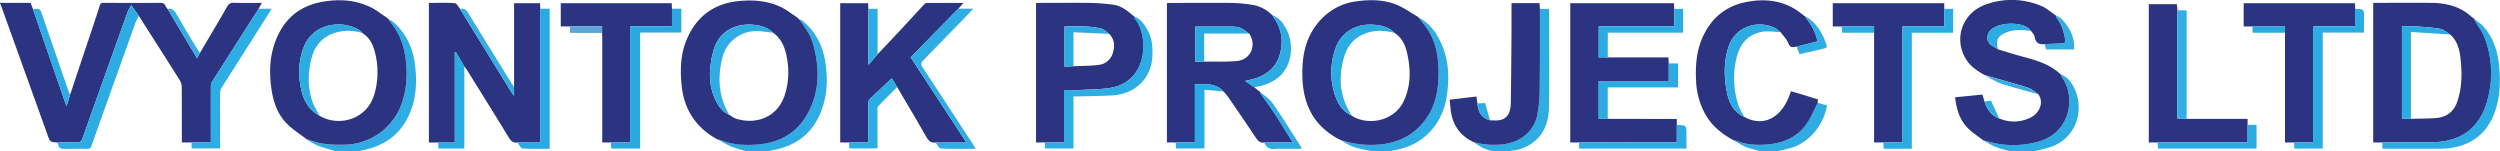<svg xmlns="http://www.w3.org/2000/svg" viewBox="0 0 1573.32 95.22"><defs><style>.cls-1{fill:#2c3481;}.cls-2{fill:#2dade3;}.cls-3{fill:#2eace3;}.cls-4{fill:#2dace3;}.cls-5{fill:#2aa9e1;}.cls-6{fill:#2aabe2;}.cls-7{fill:#2bace3;}.cls-8{fill:#2aaae2;}.cls-9{fill:#33aee4;}.cls-10{fill:#2caae1;}.cls-11{fill:#29ace3;}.cls-12{fill:#2eabe2;}.cls-13{fill:#2babe2;}.cls-14{fill:#34ade3;}.cls-15{fill:#2dace2;}.cls-16{fill:#5ea6da;}.cls-17{fill:#34abe1;}</style></defs><title>Asset 11</title><g id="Layer_2" data-name="Layer 2"><g id="Layer_1-2" data-name="Layer 1"><path class="cls-1" d="M36.12,89.66c-4.65-.28-4.61-.3-6.23-4.83Q15.14,43.76.35,2.7C.29,2.56.12,2.46,0,2.34V1.82H19.27L20.73,5.7,31.86,38c3.23,9.38,6.46,18.76,10,28.92l2.33-7.49Q50.56,40.3,57,21.14c1.94-5.81,3.88-11.62,5.73-17.46a2.23,2.23,0,0,1,2.54-1.89c12,.06,23.95.13,35.92,0,3,0,2.82,2.62,4.29,3.83L124,36.67l1.85-3.39c5.71-9.69,11.48-19.34,17.09-29.08a4.1,4.1,0,0,1,4.21-2.43c5.75.15,11.51.05,17.63.05l-2,3.69q-14.73,23-29.39,46.06a6.38,6.38,0,0,0-.67,3.21c-.05,10.59,0,21.18,0,31.78v3.1H114.44v-3c0-10.6,0-21.2-.06-31.8a8.65,8.65,0,0,0-1.22-4.33C104.62,37,96,23.49,87.36,10L82.57,3.25a45.4,45.4,0,0,0-2.31,4.43Q66,47.49,51.82,87.32c-.65,1.82-1.58,2.3-3.4,2.26C44.32,89.49,40.22,89.62,36.12,89.66Z"/><path class="cls-2" d="M969.12,5.57h5.64c.07,1,.18,1.71.18,2.45,0,19.28.17,38.56-.07,57.83-.1,8.23-1.59,16.2-8.18,22.23a25.81,25.81,0,0,1-15.21,6.71,11.44,11.44,0,0,0-1.7.43H939.29a60.71,60.71,0,0,1-6.44-2.3,52.46,52.46,0,0,1-5.38-3.42A48.06,48.06,0,0,0,944,91c11.11-.62,20.78-7.18,23.28-17.93A81.43,81.43,0,0,0,969,55.87C969.2,39.1,969.09,22.34,969.12,5.57Z"/><path class="cls-3" d="M892.53,10.77a30.6,30.6,0,0,1,12.33,12.32c6.43,11.11,7.51,23.15,5.91,35.63-1.28,9.92-4.95,18.67-12.31,25.68-6.19,5.89-13.68,9-22,10.33a4.24,4.24,0,0,0-1.12.49H863.77c-4-.89-8.12-1.45-12-2.77-3-1-5.7-3-8.53-4.52a59.89,59.89,0,0,0,23.61,3.13c13.47-.88,24.24-6.49,31.62-17.89,5.42-8.37,6.86-17.77,6.82-27.56,0-9.43-1.46-18.47-6.53-26.6C897,16.1,894.63,13.51,892.53,10.77Z"/><path class="cls-3" d="M503,12.22a7.57,7.57,0,0,1,2,.82c8,6.57,12.57,15.1,14.27,25.24C521,48.7,520.83,59,517.18,69c-5.43,15-16.4,23.2-32,25.7a4.6,4.6,0,0,0-1.12.49H469.91a89.75,89.75,0,0,1-9.09-2.7c-3.1-1.26-6-3-8.95-4.61a3.18,3.18,0,0,1,1,0c7.51,3.15,15.41,3.62,23.37,3.06C490,90,501.17,84.15,508,72c8-14.25,8-29.41,3.51-44.78C509.87,21.53,506.39,16.91,503,12.22Z"/><path class="cls-3" d="M211.35,95.22c-3.9-1.21-7.86-2.25-11.67-3.7A44.69,44.69,0,0,1,193.43,88a2.71,2.71,0,0,1,1,0c7.25,3,14.85,3.28,22.57,3.13a38.8,38.8,0,0,0,35.3-24.58c3.39-8.92,4.14-18.12,3.18-27.57-.84-8.36-3.25-16.07-8.21-22.92-1-1.39-2-2.76-3-4.14a24.79,24.79,0,0,1,3.62,2.27c7.94,7.11,12,16.17,13.29,26.6,1.24,9.84.91,19.56-2.65,28.9C253.49,82.9,243.85,91,230,94.14c-1.48.34-3,.72-4.44,1.08Z"/><path class="cls-4" d="M1296.86,46.79c4.11,1.47,6.58,4.77,8.37,8.37,7.43,14.94.59,33.45-16.83,38-2.73.72-5.48,1.36-8.22,2H1265c-3.09-.89-6.27-1.55-9.24-2.73a70.43,70.43,0,0,1-7.45-4,15.15,15.15,0,0,1,2,.31,56.23,56.23,0,0,0,34.36-.28c18.06-6,21.83-27.34,13.13-39.7A11.7,11.7,0,0,1,1296.86,46.79Z"/><path class="cls-3" d="M1108.16,95.22a95.59,95.59,0,0,1-9.54-2.72,58.29,58.29,0,0,1-7.26-4.06,3.46,3.46,0,0,1,1,.07c6.46,2.63,13.24,3,20,2.39,10.13-.9,19-4.71,24.79-13.38,2.67-4,4.48-8.52,6.67-12.8l6,1.59c-2.13,12.23-11.08,23.51-23,26.86-2.72.76-5.47,1.37-8.2,2Z"/><path class="cls-1" d="M789.46,55c.42.34.85.67,1.27,1l.68.58h0l.55.52,0,0,1,.63h0a2.84,2.84,0,0,0,.24.9c3.17,4.56,6.47,9,9.52,13.67,3.65,5.55,7.1,11.24,10.94,17.36h-18c-2.63.48-4-1-5.33-3-5.68-8.56-11.5-17-17.31-25.5a45.91,45.91,0,0,0-3-3.54C765,52.08,758.57,53,752,53V89.66H734.36V2c.58-.05,1.24-.16,1.9-.16,12.91,0,25.83-.11,38.74,0a96.13,96.13,0,0,1,13.22,1.23,22,22,0,0,1,11.9,6l.72.53h0c.33.58.61,1.21,1,1.76a26,26,0,0,1,4,21.26c-2,9.2-8.19,14.57-17.09,17.08-1.6.45-3.24.77-5.19,1.23Zm-3.34-33.88c-1.89-1.26-3.64-2.9-5.72-3.67a19.57,19.57,0,0,0-6.43-.71c-7.21-.08-14.41,0-21.75,0V38.79h5.62c6.88-.09,13.79.23,20.62-.4C787.18,37.58,791.05,28.39,786.12,21.12Z"/><path class="cls-1" d="M325.62,89.66c-2.88.49-4.25-1.2-5.6-3.41-8.55-14-17.21-27.84-25.84-41.73-.59-1-1.31-1.82-2-2.73q-2.66-4.51-5.3-9l-.67.2v56.7H269.91V1.83c5.51,0,11-.22,16.41.17,1.15.08,2.16,2.33,3.23,3.58a7.32,7.32,0,0,0,.33.69Q306,32.4,322.15,58.5a21,21,0,0,0,1.37,1.72V2h16.32c.06,1.19.13,2.37.19,3.55s-.11,2.07-.11,3.11q0,38.89,0,77.81v3.24Z"/><path class="cls-1" d="M503,12.22c3.41,4.69,6.89,9.31,8.54,15C516,42.6,516,57.76,508,72c-6.84,12.14-18,18-31.74,19-8,.56-15.86.09-23.37-3.06a3.18,3.18,0,0,0-1,0c-13.83-7.43-21.44-18.84-22.95-34.5-.93-9.54-.65-19,2.93-27.82,6-14.88,17.08-23.52,33.5-25,9.2-.83,18.1-.09,26.44,4,3.32,1.63,6.27,4,9.38,6l.74.58,0,0,1.09,1ZM459.9,72.81l.67.52a15.28,15.28,0,0,0,2.49,1.32c12.66,4,26.05-.72,30.72-14.55A47.41,47.41,0,0,0,495,35.29c-1.1-5.48-3.17-10.57-7.79-14.21l-.59-.43h0c-3.61-3.54-8.19-4.72-13-5.1-10-.8-19.53,3.37-23.63,13.4a48.71,48.71,0,0,0-2.74,11.5c-1.21,8.39-.27,16.57,3.88,24.11,1.79,3.25,4.13,6.17,7.77,7.66h0l1,.61Z"/><path class="cls-1" d="M244.28,11.87c1,1.38,2,2.75,3,4.14,5,6.85,7.37,14.56,8.21,22.92,1,9.45.21,18.65-3.18,27.57A38.8,38.8,0,0,1,217,91.08c-7.72.15-15.32-.12-22.57-3.13a2.71,2.71,0,0,0-1,0c-4.24-3.26-8.87-6.14-12.64-9.88-6-5.93-8.71-13.56-9.92-21.82-1.39-9.46-1.32-18.85,1.66-28,4.74-14.51,14.25-24.07,29.71-27,10.68-2,21.14-1.46,31,3.28,3.34,1.6,6.28,4,9.4,6l.71.57,0,0,1,.65ZM201.36,73c11.44,6.72,29.36,2.7,34.19-13.56a49.37,49.37,0,0,0,.58-25.84c-1.22-5.09-3.26-9.85-8.07-12.78a5.05,5.05,0,0,0-.9-1.16c-10.13-7.28-30.1-6.2-36.27,10.67-3.15,8.61-3.25,17.46-1.28,26.32C191.17,63.68,194.73,69.47,201.36,73Z"/><path class="cls-1" d="M892.53,10.77c2.1,2.74,4.44,5.33,6.26,8.24,5.07,8.13,6.5,17.17,6.53,26.6,0,9.79-1.4,19.19-6.82,27.56-7.38,11.4-18.15,17-31.62,17.89a59.89,59.89,0,0,1-23.61-3.13h0l-1.19-.6c-8.13-4.47-14.55-10.55-18.35-19.16s-4.49-17.67-4-26.9c.65-12.18,4.65-22.85,13.91-31.31a36.61,36.61,0,0,1,20-9.12C862.3-.4,871-.26,879.12,3.07c4.36,1.78,8.27,4.64,12.38,7l1.08.68Zm-41.85,62,1.05.72c10,5.39,25.82,2.85,31.82-10.16,4.57-9.93,4.29-20.34,1.79-30.73-1.15-4.79-3.36-9.08-7.74-11.89-3.45-3.67-8-4.64-12.74-5.09-10.72-1-20.44,4.19-24.18,14.26a44.51,44.51,0,0,0-.34,30.53c1.81,5.35,4.94,9.9,10.38,12.38Z"/><path class="cls-1" d="M1499.35,89.65h-5.83V2a4.52,4.52,0,0,1,1-.2c11.79,0,23.58-.1,35.36,0,9.45.09,18.3,2.12,25.51,8.76l.71.58v0l1,.65h0c.31.66.58,1.35,1,2,1.8,3,4.09,5.91,5.36,9.16a63,63,0,0,1,2,40.23c-4.68,17.34-16.72,26.19-34.78,26.31Zm42.49-68,0,0c-2-1.22-4-3.16-6.17-3.53-5.56-.93-11.23-1.22-16.86-1.63-2.4-.18-4.82,0-7.21,0V74.79h5.63c5.12-.15,10.25-.14,15.36-.47,7.05-.44,11.81-4,14-10.8,2.91-8.91,2.88-18,1.83-27.2-.61-5.31-2-10.32-6-14.24Z"/><path class="cls-1" d="M588.73,89.68c-2.9.41-4.36-1.05-5.76-3.51-6-10.53-12.21-20.93-18.35-31.37l-3.37-5.5c-4.81,4.48-9.54,8.83-14.16,13.3a4.12,4.12,0,0,0-.63,2.63c-.05,6.43,0,12.85,0,19.27v5.16H528.77V2h17.54c.06,1.18.13,2.36.2,3.54V40.86l5.79-6.72c4.65-4.92,9.32-9.82,13.94-14.76,5.16-5.54,10.25-11.14,15.41-16.67a2.82,2.82,0,0,1,1.75-.85c7.49-.05,15,0,22.92,0l-3.26,3.66q-15,15.27-29.94,30.56l35.09,53.64Z"/><path class="cls-1" d="M1296.86,46.79a11.7,11.7,0,0,0,.93,2c8.7,12.36,4.93,33.73-13.13,39.7a56.23,56.23,0,0,1-34.36.28,15.15,15.15,0,0,0-2-.31c-3.58-2.84-7.6-5.28-10.63-8.62-4.46-4.92-6.32-10.76-7.27-18.64l17.19-1.68,1.28,4.33c1.69,4.79,4.19,8.87,9.32,10.69a23.24,23.24,0,0,0,19.84-.63c5.63-2.77,8.47-9.91,4.61-14.71-2.07-1.35-4-3.24-6.24-3.95-9.06-2.86-18.24-5.36-27.37-8-4.35-2.43-8.51-5.1-11.35-9.34-8.47-12.67-3.35-30.12,12.89-35.39A47.9,47.9,0,0,1,1285,3.89c2.58,1.11,4.79,3.08,7.17,4.65l.67.57h0l1,.61h0a7,7,0,0,0,.73,1.82c2.89,3.66,4.14,8,5,12.41.57,2.94.15,3.36-2.82,3.46l-9.93.34c-3.73.53-5.82-.92-6.42-4.77-.19-1.22-1.39-2.3-2.13-3.44a15.06,15.06,0,0,0-2-2c-5.33-3.8-17.7-3.36-22.77.76-3,2.42-3.79,6.43-1.34,9.18,1.41,1.59,3.63,2.47,5.49,3.67,5.7,1.68,11.36,3.52,17.1,5,7.44,2,14.64,4.32,20.64,9.36l.63.64v0l1,.63Z"/><path class="cls-1" d="M1011.79,74.78l40.31.09h3.16V78.6c0,3.6,0,7.21,0,10.93-8.24,0-16,0-23.77,0q-18.86,0-37.7.11H988.2V2h65.24c.07,1.18.14,2.37.2,3.55v11h-47.52V36.12H1050c.08,1.44.14,2.62.21,3.8V51H1006.1V74.78Z"/><path class="cls-1" d="M657.61,89.65H652V1.94c.76,0,1.52-.11,2.29-.11,10.56,0,21.12-.11,31.67,0a136.76,136.76,0,0,1,14.29,1.07c4.66.56,8.41,3.12,11.87,6.13l.68.55,0,0,1,.66h0c0,.32,0,.74.16,1,4.88,6.05,6,13.14,5.51,20.58-.72,11.49-8,21.23-19.78,23.32-6.56,1.16-13.34,1.12-20,1.48-3.19.17-6.4,0-9.9,0v33ZM698,21.29c-1.51-1.1-2.88-2.75-4.57-3.19a50.39,50.39,0,0,0-10-1.4c-4.5-.22-9-.05-13.49-.05V41.94l5.67-.25c5.3-.25,10.64-.17,15.87-.86a10.43,10.43,0,0,0,8.93-7.74C701.66,28.83,701.43,24.7,698,21.29Z"/><path class="cls-1" d="M1143.89,64.72c-2.19,4.28-4,8.83-6.67,12.8-5.83,8.67-14.66,12.48-24.79,13.38-6.8.61-13.58.24-20-2.39a3.46,3.46,0,0,0-1-.07h0l-1.23-.58c-6.77-3.82-12.64-8.55-16.65-15.35a46.59,46.59,0,0,1-6.15-21.45c-.55-9.93.25-19.74,4.7-28.89,5.46-11.25,14.26-18.38,26.64-20.86C1110-.95,1120.83,0,1130.76,6.44c1.23.8,2.37,1.75,3.56,2.63l.65.54,0,0,1,.64h0c.46.69.87,1.42,1.38,2.06A35.33,35.33,0,0,1,1143.87,26l-13.22,3.38c-4.05.55-3.88.47-5.68-3.1-1-2.08-2.75-3.84-4.15-5.74l-.62-.41,0,0a17.16,17.16,0,0,0-2.33-2c-10-5.77-25.74-2.57-30.21,11.83-3,9.48-2.7,19.15-.72,28.74,1.32,6.4,4.3,11.89,10.68,14.81,12.43,6.9,24.36.51,29.44-16.11,2.85.84,5.72,1.67,8.58,2.54s5.62,1.73,8.42,2.6C1144,63.36,1144,64,1143.89,64.72Z"/><path class="cls-1" d="M1185.23,89.65h-5.82v-73h-26V2h70.17V16.6h-26.32V89.65Z"/><path class="cls-1" d="M1443.72,89.66H1438v-73h-26V2h70c.07,1.21.13,2.4.2,3.58v11h-26.36V89.66Z"/><path class="cls-1" d="M358.57,16.61h-5.66V2h69.8c.06,1.11.13,2.29.19,3.46V16.57H396.52V89.64H379V86.55q0-31.48,0-63c0-.95-.05-1.9-.08-2.85V16.61Z"/><path class="cls-1" d="M1357.83,89.64h-5.53v-87H1370c.12,1.35.23,2.62.34,3.89,0,.43-.09.87-.09,1.3q0,32.46,0,64.92a20.43,20.43,0,0,0,.22,2.06h44V89.54h-3.86Z"/><path class="cls-1" d="M969.12,5.57c0,16.77.08,33.53-.15,50.3a81.43,81.43,0,0,1-1.68,17.24C964.79,83.86,955.12,90.42,944,91a48.06,48.06,0,0,1-16.54-1.54C919.82,85.89,915,80,913.37,71.73c-.57-2.93-.72-5.93-1.07-9l16.86-2c.23,1.52.45,2.94.66,4.36.3,5.71,3,9.34,7.94,10.64,2.16,0,4.41.27,6.46-.23,4.35-1,6.47-4.52,6.57-10.85.25-15.09.33-30.19.45-45.28,0-5.73,0-11.46,0-17.38h17.61Z"/><path class="cls-5" d="M384.44,89.64h12.08V16.57H422.9V5.48h5.87v15H402.86v73H384.68C384.6,92.18,384.52,90.91,384.44,89.64Z"/><path class="cls-4" d="M1499.35,89.65l31.14-.17c18.06-.12,30.1-9,34.78-26.31a63,63,0,0,0-2-40.23c-1.27-3.25-3.56-6.11-5.36-9.16-.37-.62-.64-1.31-1-2,2.11,1.71,4.54,3.14,6.27,5.17,6.18,7.25,8.86,15.88,9.67,25.26.7,8.26.59,16.42-1.6,24.46-3.94,14.44-12.81,23.72-28,26.32a44.33,44.33,0,0,1-7.28.6c-11.69.06-23.39,0-35.08,0-.43,0-.85-.06-1.66-.12Z"/><path class="cls-2" d="M657.61,89.65h12v-33c3.5,0,6.71.14,9.9,0,6.69-.36,13.47-.32,20-1.48,11.82-2.09,19.06-11.83,19.78-23.32.46-7.44-.63-14.53-5.51-20.58-.18-.22-.11-.64-.16-1,4.35,1.53,6.62,5.15,8.67,8.85,2.87,5.17,3.25,10.9,2.91,16.65-.67,11.5-7.87,20-18,23a33.89,33.89,0,0,1-7.94,1.32c-6.88.33-13.78.41-20.68.58-.93,0-1.87,0-3,0V93.44h-18Z"/><path class="cls-4" d="M36.12,89.66c4.1,0,8.2-.17,12.3-.08,1.82,0,2.75-.44,3.4-2.26Q66,47.47,80.26,7.68a45.4,45.4,0,0,1,2.31-4.43L87.36,10c-.8,1.67-1.75,3.29-2.38,5Q71.27,53.29,57.63,91.6a2.6,2.6,0,0,1-3,2.1c-4.36-.15-8.74,0-13.11,0C37.39,93.65,37.39,93.65,36.12,89.66Z"/><path class="cls-2" d="M120.57,89.66h12.08v-3.1c0-10.6,0-21.19,0-31.78a6.38,6.38,0,0,1,.67-3.21Q148,28.5,162.74,5.51H171c-2.76,4.35-5.13,8.13-7.53,11.89-8,12.67-16.12,25.33-24.11,38a6.74,6.74,0,0,0-.85,3.4c-.06,11.46,0,22.91,0,34.59H120.57Z"/><path class="cls-6" d="M1185.23,89.65h12V16.6h26.32v-11h5.6v15h-26v73h-17.75C1185.36,92.18,1185.3,90.91,1185.23,89.65Z"/><path class="cls-7" d="M1443.72,89.66h12V16.59h26.36v-11c5.68.09,5.68.09,5.68,5.84v9.07h-26v73h-17.88C1443.85,92.2,1443.78,90.93,1443.72,89.66Z"/><path class="cls-8" d="M325.62,89.66h14.29V86.42q0-38.91,0-77.81c0-1,.07-2.08.11-3.11h5.91V93.62c-5.72,0-11.47.21-17.17-.18C327.64,93.37,326.66,91,325.62,89.66Z"/><path class="cls-3" d="M588.73,89.68h19.48L573.12,36q15-15.32,29.94-30.56h9.45c-1,1.06-1.53,1.75-2.16,2.4C600.57,17.92,590.82,28,581,38c-1.51,1.54-1.6,2.55-.4,4.38C591.34,58.63,602,75,612.69,91.35c.41.63.77,1.3,1.36,2.29-7.56,0-14.78.18-22-.17C590.9,93.41,589.84,91,588.73,89.68Z"/><path class="cls-4" d="M1097.65,73.52c-6.38-2.92-9.36-8.41-10.68-14.81-2-9.59-2.23-19.26.72-28.74,4.47-14.4,20.17-17.6,30.21-11.83a17.16,17.16,0,0,1,2.33,2c-3.89-.06-7.91-.81-11.63-.06-9.37,1.89-14.2,8.56-16,17.45A54.92,54.92,0,0,0,1094,66.15C1094.87,68.72,1096.42,71.07,1097.65,73.52Z"/><path class="cls-9" d="M1376.12,74.79h-5.65a20.43,20.43,0,0,1-.22-2.06q0-32.46,0-64.92c0-.43.06-.87.09-1.3h5.79Z"/><path class="cls-10" d="M1011.79,74.78h-5.69V51h44.07V39.92h5.88V55h-44.26Z"/><path class="cls-6" d="M1011.82,36.12h-5.7V16.57h47.52v-11h5.59v15h-47.41Z"/><path class="cls-11" d="M275.73,89.67h10.52V33l.67-.2q2.64,4.51,5.3,9V93.46H275.94Z"/><path class="cls-12" d="M993.78,89.65q18.86-.06,37.7-.11c7.76,0,15.53,0,23.77,0,0-3.72,0-7.33,0-10.93,6.09.12,6.09.12,6.09,6.23V93.5H993.78Z"/><path class="cls-7" d="M534.32,89.66h12.11V84.5c0-6.42,0-12.84,0-19.27a4.12,4.12,0,0,1,.63-2.63c4.62-4.47,9.35-8.82,14.16-13.3l3.37,5.5c-4,4-8,8-11.89,12a4,4,0,0,0-.47,2.44c0,8,0,16,0,24.15H534.51C534.45,92.19,534.38,90.93,534.32,89.66Z"/><path class="cls-13" d="M1357.83,89.64l52.82-.1h3.86v-11h5.6V93.5h-62C1358,92.18,1357.92,90.91,1357.83,89.64Z"/><path class="cls-11" d="M739.93,89.66h12V53c6.6,0,13.06-1,17.93,4.56L758,56.51V93.44H740.11C740.05,92.2,740,90.93,739.93,89.66Z"/><path class="cls-4" d="M789.46,55l-5.91-4c2-.46,3.59-.78,5.19-1.23,8.9-2.51,15.07-7.88,17.09-17.08a26,26,0,0,0-4-21.26c-.39-.55-.67-1.18-1-1.76,4.26,1.46,6.66,4.88,8.65,8.53,5,9.21,4,23.43-5.29,30.78a29.19,29.19,0,0,1-13.31,5.58A9.28,9.28,0,0,0,789.46,55Z"/><path class="cls-3" d="M44.14,59.46,41.81,67c-3.49-10.16-6.72-19.54-10-28.92L20.73,5.7c4.5-.34,4.47-.32,5.94,4Q35.05,34,43.49,58.39A6,6,0,0,0,44.14,59.46Z"/><path class="cls-12" d="M795.56,89.65h18c-3.84-6.12-7.29-11.81-10.94-17.36-3-4.64-6.35-9.11-9.52-13.67a2.84,2.84,0,0,1-.24-.9c2.74,2.43,6.08,4.45,8.11,7.37,6.28,9,12.07,18.44,18,27.71.08.11,0,.32,0,.85H806.63a22.34,22.34,0,0,0-3.66,0C799.37,94.31,797,93,795.56,89.65Z"/><path class="cls-14" d="M323.52,54.58v5.64a21,21,0,0,1-1.37-1.72Q306,32.4,289.88,6.27a7.32,7.32,0,0,1-.33-.69c2.45-.46,3.87.53,5.19,2.7,9,14.8,18.15,29.5,27.26,44.23C322.45,53.23,323,53.89,323.52,54.58Z"/><path class="cls-2" d="M552.3,34.14l-5.79,6.72V5.54h5.79Z"/><path class="cls-15" d="M1257.57,31.12c-1.86-1.2-4.08-2.08-5.49-3.67-2.45-2.75-1.65-6.76,1.34-9.18,5.07-4.12,17.44-4.56,22.77-.76a15.06,15.06,0,0,1,2,2c-5.33-.76-10.65-1.13-15.81,1S1255.69,25.85,1257.57,31.12Z"/><path class="cls-14" d="M1286.72,27.73l9.93-.34c3-.1,3.39-.52,2.82-3.46-.85-4.44-2.1-8.75-5-12.41a7,7,0,0,1-.73-1.82c3.53,1.3,5.62,4.17,7.58,7.1a23,23,0,0,1,4,14.34h-17.68Z"/><path class="cls-3" d="M1130.65,29.33,1143.87,26a35.33,35.33,0,0,0-6.58-13.69c-.51-.64-.92-1.37-1.38-2.06,5.54,2.66,8.78,7.4,11.45,12.62.82,1.61,1.27,3.4,2,5.05s0,2.27-1.41,2.6l-15.48,3.59Q1131.57,31.71,1130.65,29.33Z"/><path class="cls-14" d="M125.85,33.28,124,36.67,105.47,5.58c2.56-.47,4,.59,5.33,2.88,4.36,7.67,9,15.18,13.54,22.74C124.78,31.93,125.35,32.59,125.85,33.28Z"/><path class="cls-5" d="M1417.5,16.62H1438v4H1417.7C1417.63,19.14,1417.56,17.88,1417.5,16.62Z"/><path class="cls-16" d="M358.57,16.61h20.35v4.12h-20.1C358.72,19.13,358.65,17.87,358.57,16.61Z"/><path class="cls-10" d="M1159.07,16.6h20.34v4h-20.07C1159.24,19.14,1159.16,17.87,1159.07,16.6Z"/><path class="cls-17" d="M1249,47.29c9.13,2.63,18.31,5.13,27.37,8,2.28.71,4.17,2.6,6.24,3.95-7.61-2.11-15.32-4-22.82-6.44C1256,51.54,1252.6,49.16,1249,47.29Z"/><path class="cls-12" d="M937.76,75.75c-4.93-1.3-7.64-4.93-7.94-10.64l4.75-.28C935.67,68.61,936.71,72.18,937.76,75.75Z"/><path class="cls-15" d="M1258.17,74.57c-5.13-1.82-7.63-5.9-9.32-10.69l4.14-.47C1254.81,67.32,1256.49,70.94,1258.17,74.57Z"/><path class="cls-3" d="M503,12.24l-1.09-1Z"/><path class="cls-14" d="M1293.78,9.71l-1-.61Z"/><path class="cls-12" d="M792.92,57.72l-1-.63Z"/><path class="cls-4" d="M1296.93,46.76l-1-.63Z"/><path class="cls-2" d="M713.73,10.25l-1-.66Z"/><path class="cls-4" d="M1557,11.82l-1-.65Z"/><path class="cls-3" d="M244.33,11.82l-1-.65Z"/><path class="cls-3" d="M1090.15,87.87l1.23.58Z"/><path class="cls-3" d="M892.58,10.77l-1.08-.68Z"/><path class="cls-3" d="M1135.93,10.21l-1-.64Z"/><path class="cls-3" d="M842.12,87.34l1.19.6Z"/><path class="cls-3" d="M1135,9.61l-.65-.54Z"/><path class="cls-4" d="M800.84,9.66l-.72-.53Z"/><path class="cls-4" d="M1295.94,46.15l-.63-.64Z"/><path class="cls-2" d="M712.77,9.62l-.68-.55Z"/><path class="cls-14" d="M1292.79,9.11l-.67-.57Z"/><path class="cls-12" d="M791.41,56.6l-.68-.58Z"/><path class="cls-12" d="M792,57.11l-.55-.52Z"/><path class="cls-4" d="M1556.07,11.19l-.71-.58Z"/><path class="cls-3" d="M501.91,11.22l-.74-.58Z"/><path class="cls-3" d="M243.38,11.19l-.71-.57Z"/><path class="cls-4" d="M1120.2,20.08l.62.41Z"/><path class="cls-6" d="M786.12,21.12H757.84V38.79h-5.62V16.71c7.34,0,14.54-.05,21.75,0a19.57,19.57,0,0,1,6.43.71C782.48,18.22,784.23,19.86,786.12,21.12Z"/><path class="cls-3" d="M486.67,20.66c-3.19-.37-6.37-.91-9.56-1.08A22,22,0,0,0,454.5,36.72c-2.37,9.79-2.48,19.57,1.27,29.12.87,2.2,2.1,4.26,3.16,6.39-3.64-1.49-6-4.41-7.77-7.66C447,57,446.07,48.85,447.28,40.46A48.71,48.71,0,0,1,450,29c4.1-10,13.62-14.2,23.63-13.4C478.48,15.94,483.06,17.12,486.67,20.66Z"/><path class="cls-3" d="M458.91,72.22l1,.61Z"/><path class="cls-3" d="M487.23,21.08l-.59-.43Z"/><path class="cls-3" d="M459.9,72.81l.67.52Z"/><path class="cls-15" d="M228.06,20.81a28.78,28.78,0,0,0-17.23-.17c-8,2.55-12.85,8.24-14.81,16.13-2.4,9.66-2.54,19.39,1.23,28.82a64.78,64.78,0,0,0,4.11,7.4c-6.63-3.52-10.19-9.31-11.75-16.35-2-8.86-1.87-17.71,1.28-26.32,6.17-16.87,26.14-18,36.27-10.67A5.05,5.05,0,0,1,228.06,20.81Z"/><path class="cls-4" d="M877.6,20.66c-5-1.19-10-1.74-15-.6-8.66,2-14.26,7.39-16.71,15.78-3.17,10.86-3.06,21.64,2,32,.81,1.68,1.88,3.24,2.84,4.86-5.44-2.48-8.57-7-10.38-12.38a44.51,44.51,0,0,1,.34-30.53c3.74-10.07,13.46-15.3,24.18-14.26C869.57,16,874.15,17,877.6,20.66Z"/><path class="cls-4" d="M850.68,72.72l1.05.72Z"/><path class="cls-11" d="M1541.87,21.69l-24.61-1.56V74.79h-5.63V16.5c2.39,0,4.81-.15,7.21,0,5.63.41,11.3.7,16.86,1.63C1537.89,18.53,1539.82,20.47,1541.87,21.69Z"/><path class="cls-11" d="M1542.45,22.08l-.61-.41Z"/><path class="cls-12" d="M698,21.29l-22.42-1V41.69l-5.67.25V16.65c4.48,0,9-.17,13.49.05a50.39,50.39,0,0,1,10,1.4C695.15,18.54,696.52,20.19,698,21.29Z"/></g></g></svg>